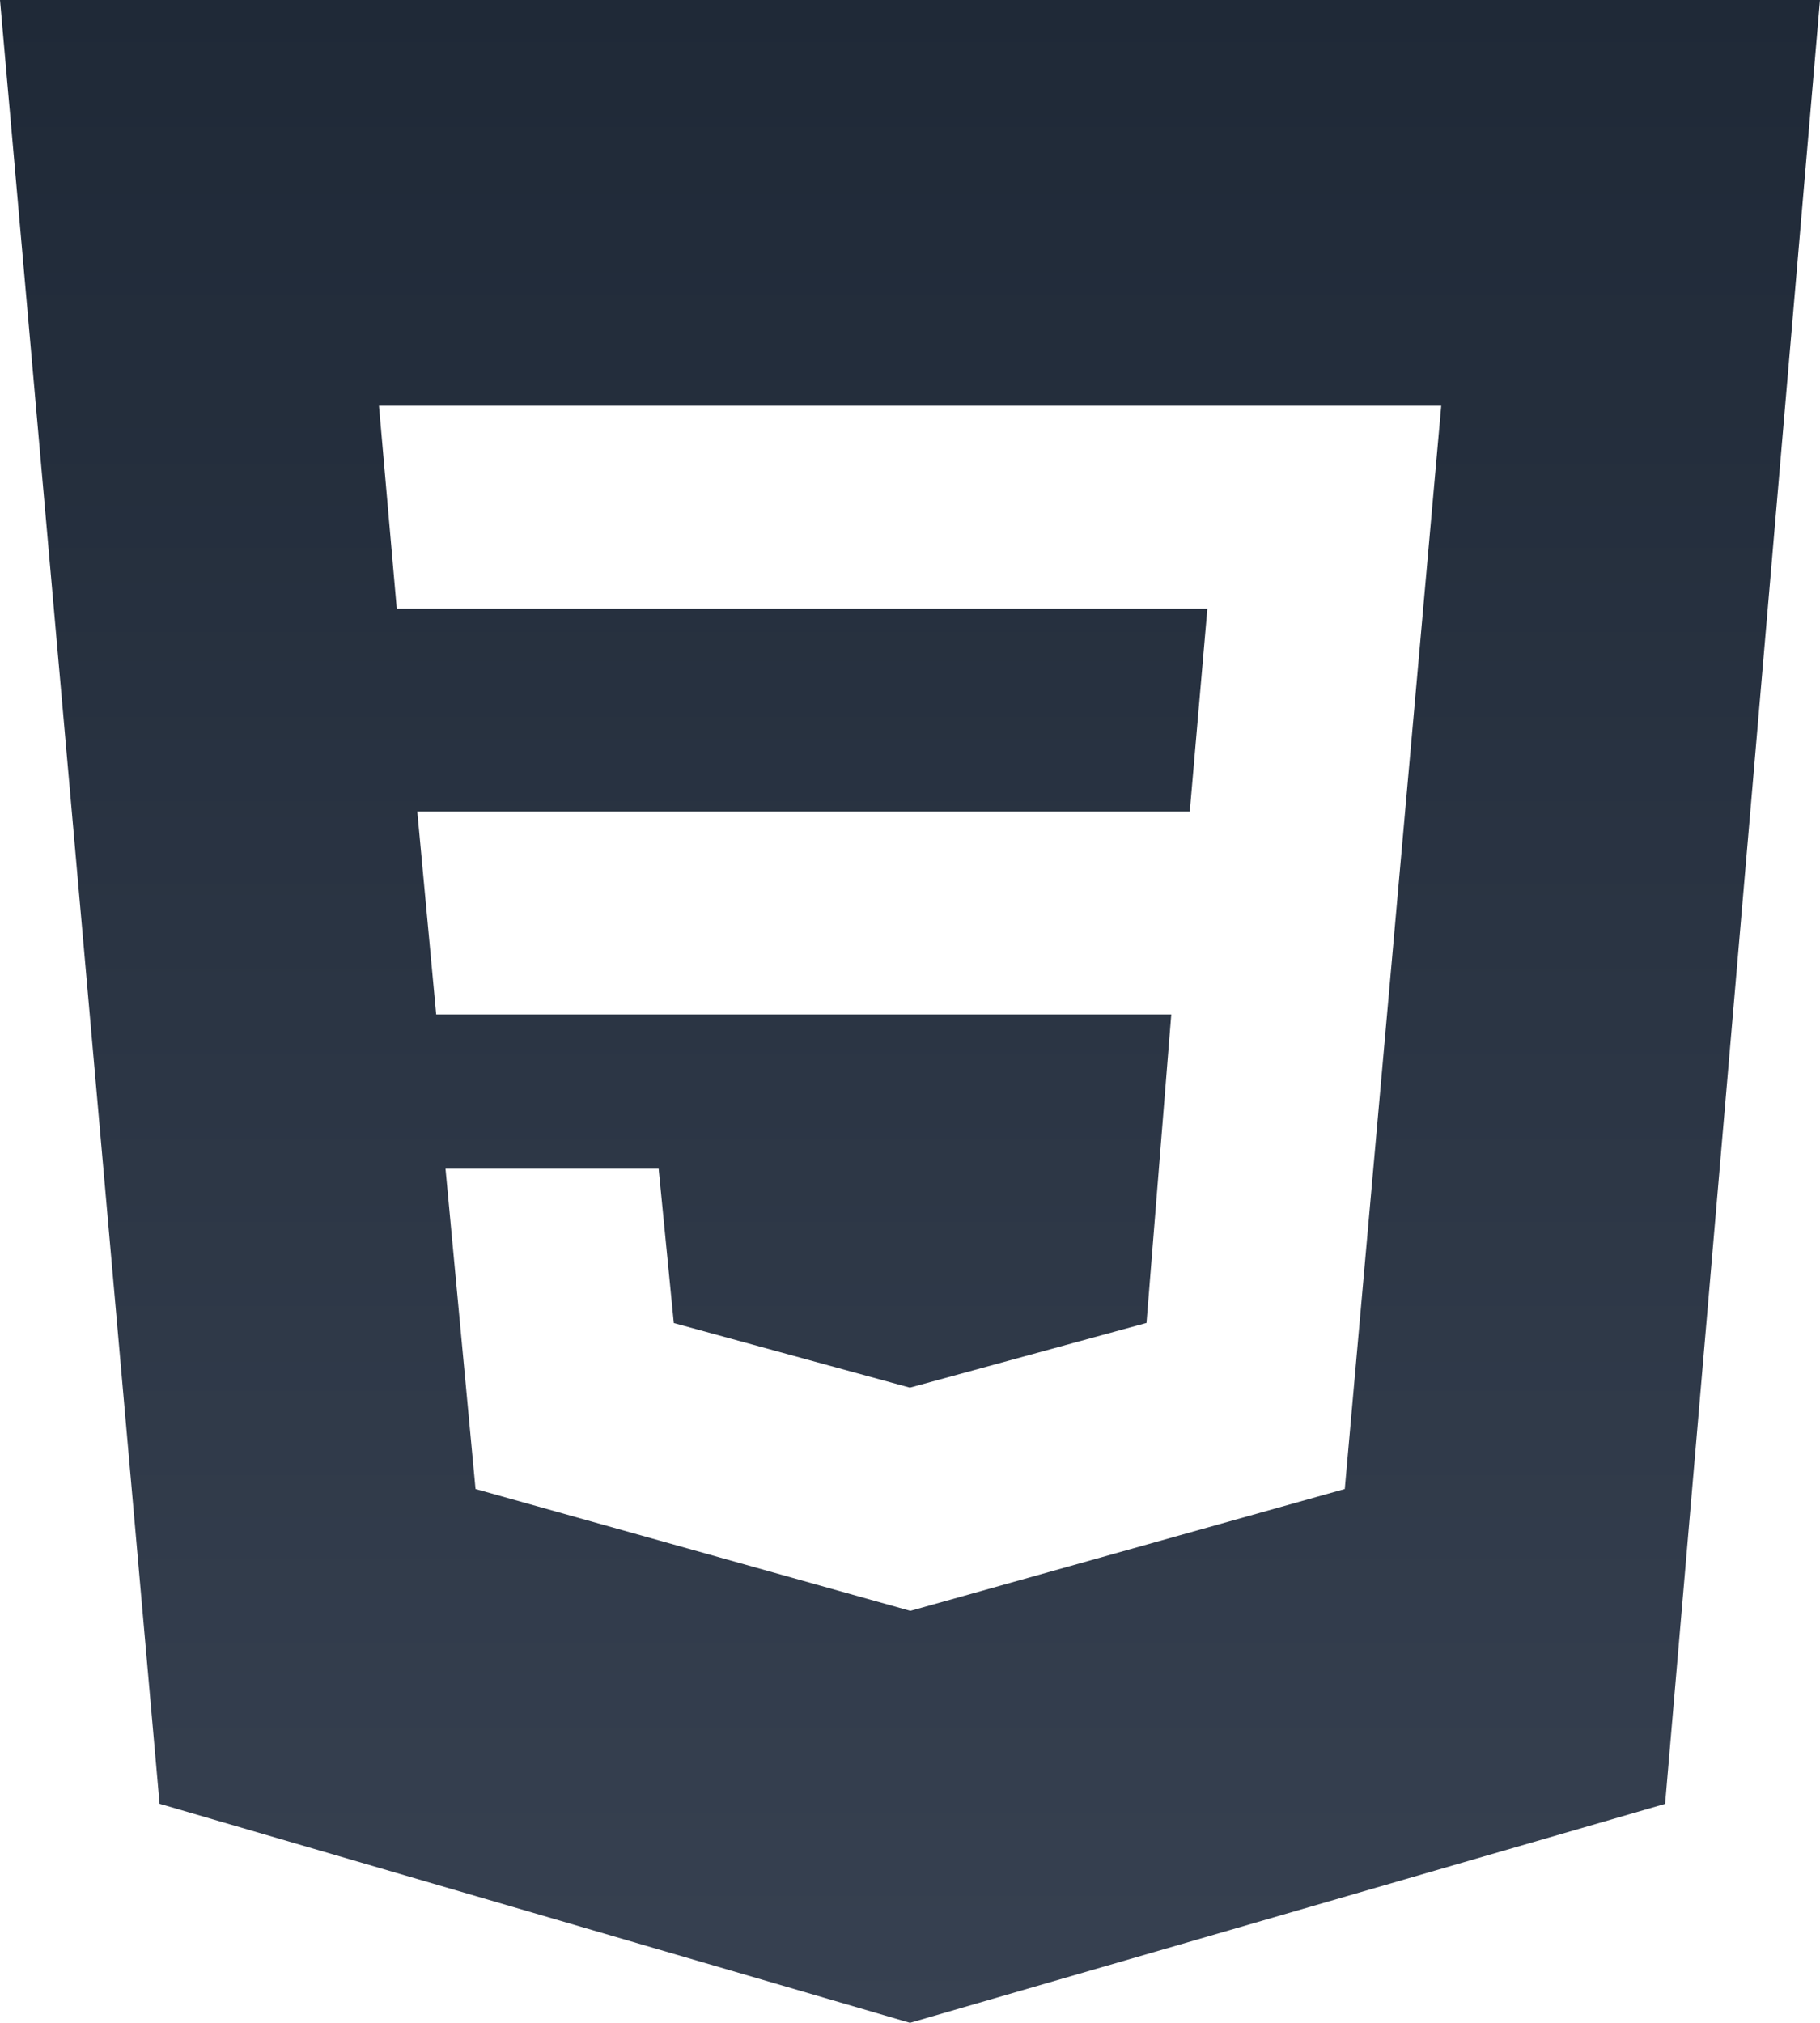 <svg width="108" height="120" viewBox="0 0 108 120" fill="none" xmlns="http://www.w3.org/2000/svg">
<path d="M0 0L9.468 107.004L54 120L98.808 107.01L108 0H0ZM79.8 88.332L54.042 95.556H54L28.218 88.332L26.436 69.33H39.084L39.984 78.486L53.994 82.32L68.034 78.48L69.504 60.18H25.884L24.762 48.144H70.602L71.646 36.108H23.544L22.488 24.072H85.524L79.8 88.332Z" fill="url(#paint0_linear_3_10)"/>
<defs>
<linearGradient id="paint0_linear_3_10" x1="54" y1="0" x2="54" y2="120" gradientUnits="userSpaceOnUse">
<stop stop-color="#1F2937"/>
<stop offset="1" stop-color="#374151"/>
</linearGradient>
</defs>
</svg>
